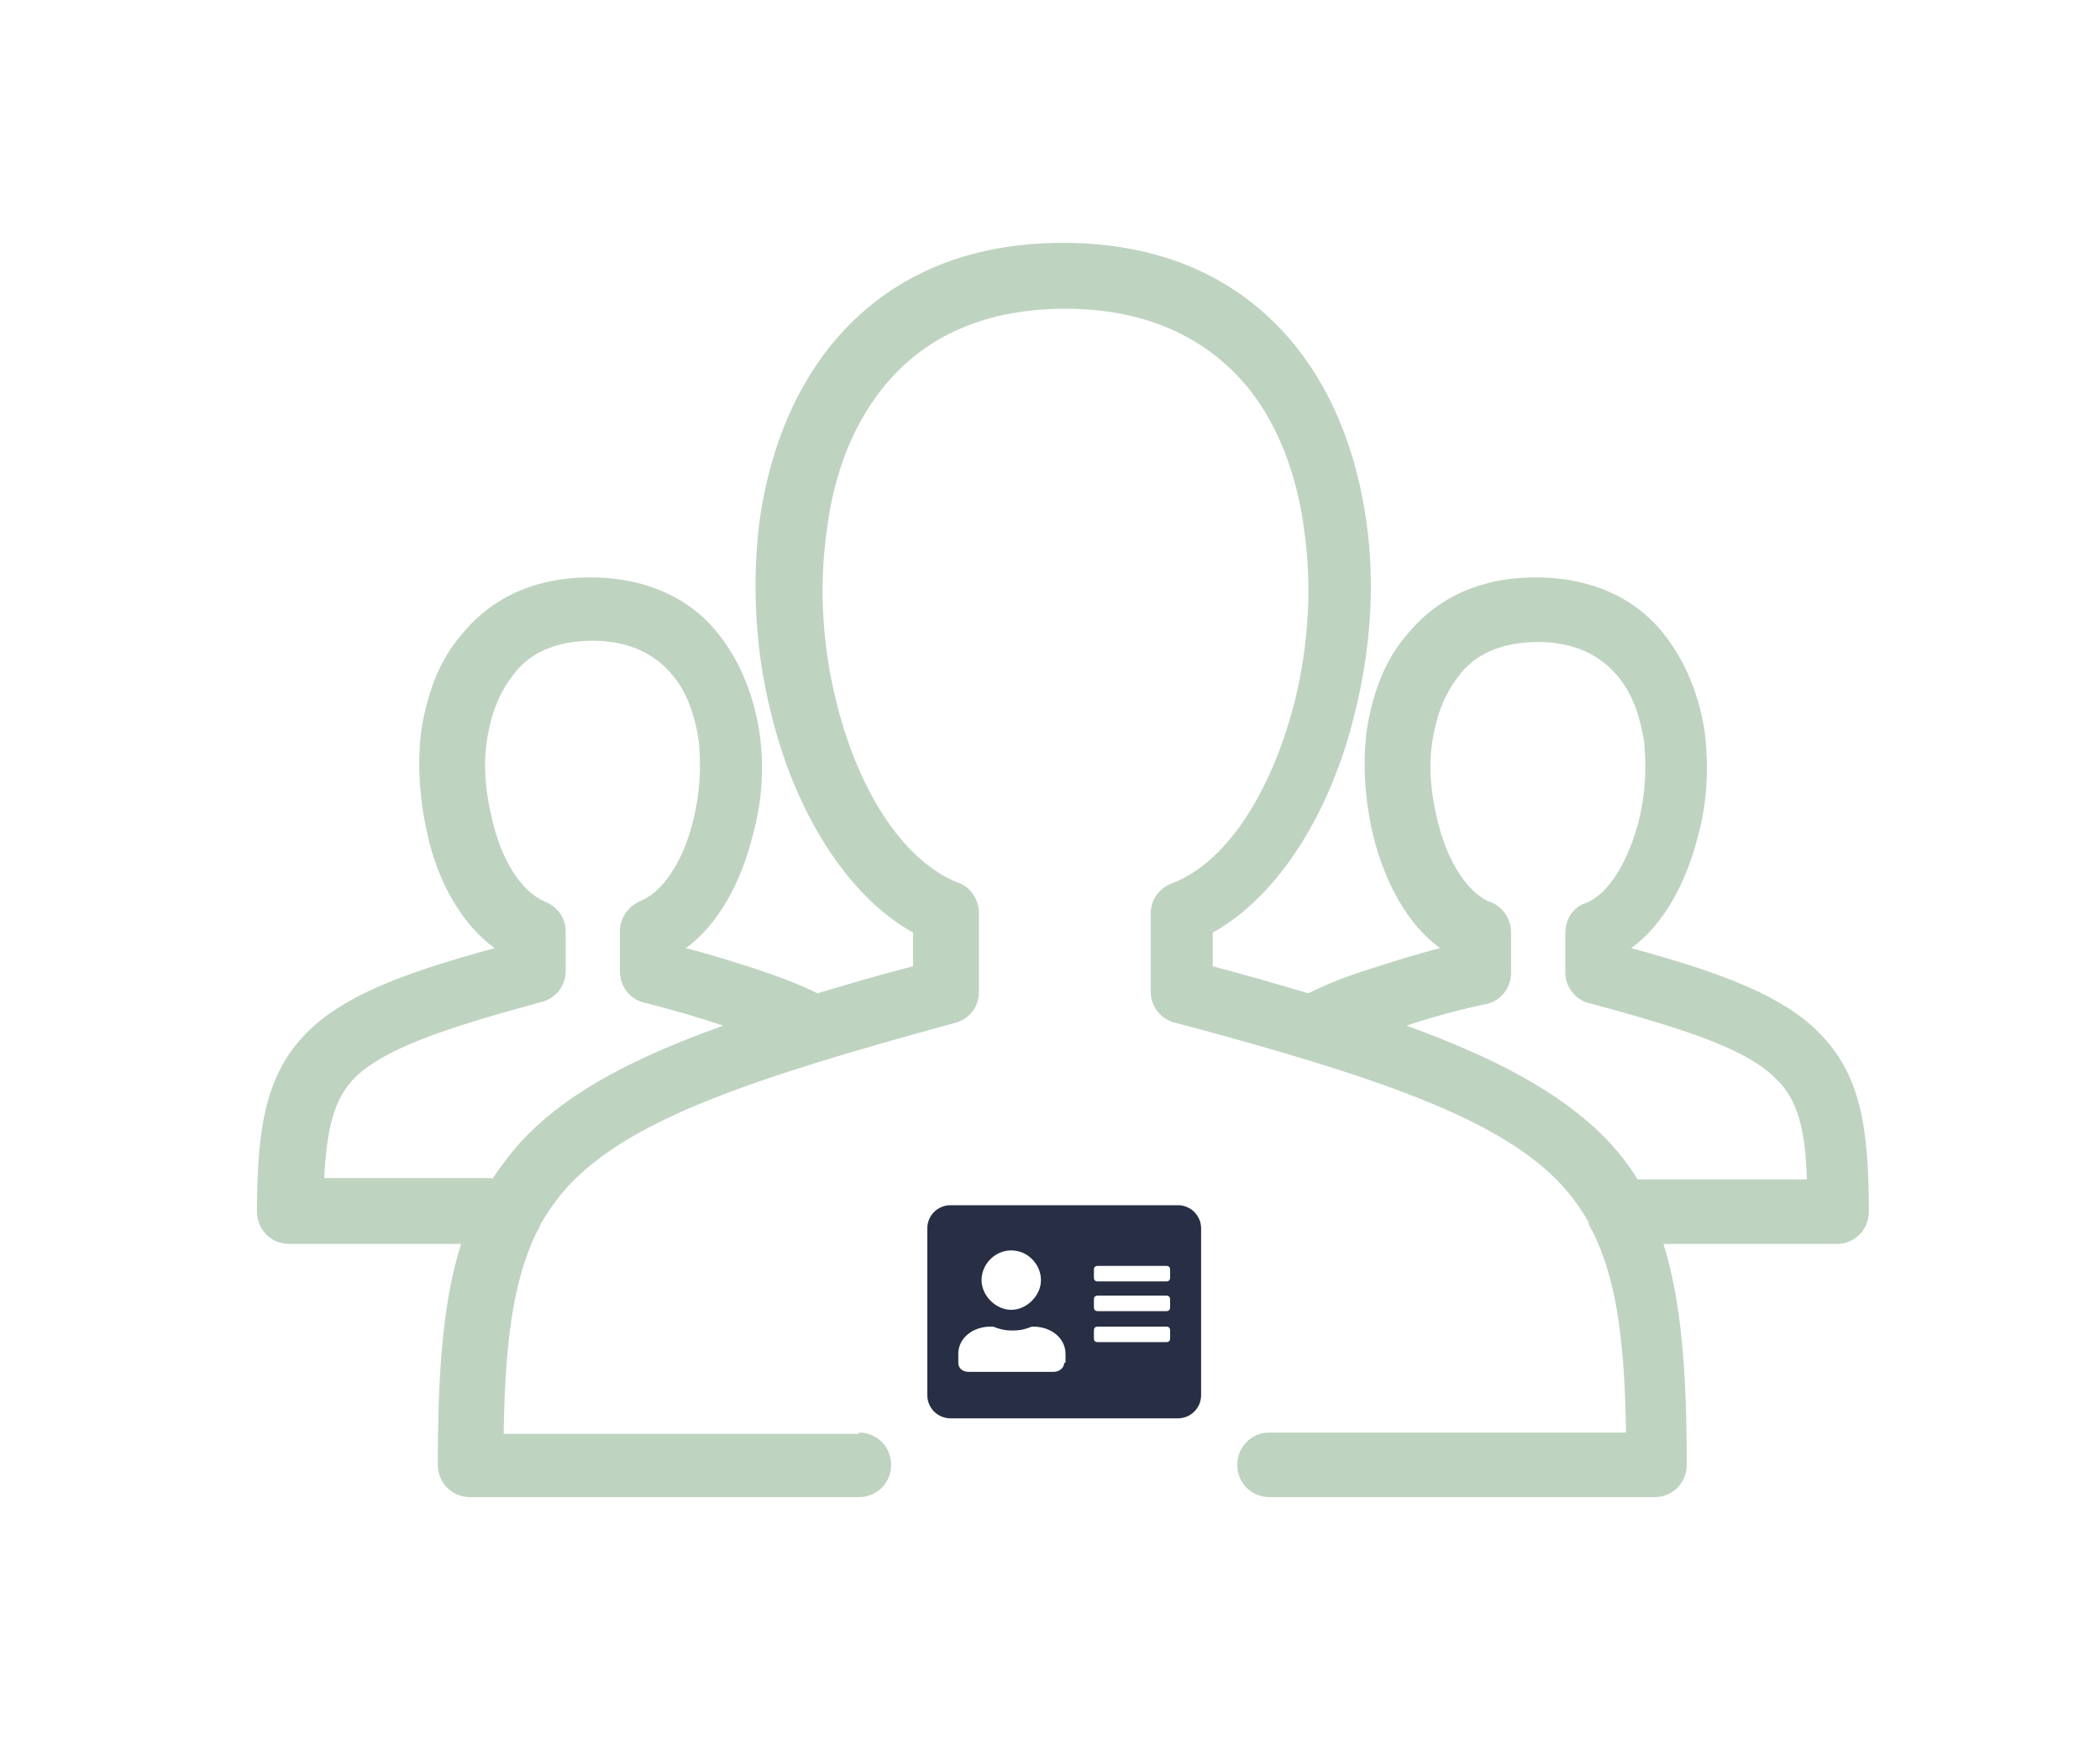 <?xml version="1.0" encoding="utf-8"?>
<!-- Generator: Adobe Illustrator 25.4.1, SVG Export Plug-In . SVG Version: 6.00 Build 0)  -->
<svg version="1.1" id="Layer_1" xmlns="http://www.w3.org/2000/svg" xmlns:xlink="http://www.w3.org/1999/xlink" x="0px" y="0px"
	 viewBox="0 0 162.6 135.1" style="enable-background:new 0 0 162.6 135.1;" xml:space="preserve">
<style type="text/css">
	.st0{fill:#BFD3C1;}
	.st1{fill:#282F44;}
</style>
<path class="st0" d="M66.5,110.9c1.4,0,2.5,1.1,2.5,2.5c0,1.4-1.1,2.5-2.5,2.5H36.4c-1.4,0-2.5-1.1-2.5-2.5c0-7.2,0.4-12.7,1.8-17.1
	H22.4c-1.4,0-2.5-1.1-2.5-2.5c0-6.6,0.7-10.7,3.9-13.9c2.7-2.7,7.1-4.5,14.5-6.5c-2.5-1.8-4.4-5.1-5.2-8.8c-0.6-2.6-0.8-5.3-0.5-7.9
	c0.4-2.7,1.3-5.4,3-7.4c2.2-2.8,5.5-4.6,10.1-4.6s8,1.8,10.1,4.6c1.6,2.1,2.6,4.7,3,7.4c0.4,2.6,0.2,5.4-0.5,7.9
	c-0.9,3.7-2.7,7-5.2,8.8c2,0.5,3.8,1.1,5.4,1.6c1.8,0.6,3.4,1.2,4.8,1.9c2.3-0.7,4.7-1.4,7.4-2.1v-2.6c-5.2-2.9-9.2-9.5-11-17
	c-1.2-4.7-1.5-9.9-0.9-14.8c0.7-5,2.4-9.7,5.4-13.5c3.9-4.9,9.8-8.1,18.1-8.1s14.2,3.2,18.1,8.1c3,3.8,4.7,8.5,5.4,13.5
	c0.7,4.9,0.3,10-0.9,14.8c-1.8,7.5-5.8,14.1-11,17v2.6c2.6,0.7,5.1,1.4,7.4,2.1c1.4-0.7,2.9-1.3,4.8-1.9c1.6-0.5,3.4-1.1,5.4-1.6
	c-2.5-1.8-4.3-5.1-5.2-8.8c-0.6-2.6-0.8-5.3-0.5-7.9c0.4-2.7,1.3-5.4,3-7.4c2.2-2.8,5.5-4.6,10.1-4.6s8,1.8,10.1,4.6
	c1.6,2.1,2.6,4.7,3,7.4c0.3,2.6,0.2,5.4-0.5,7.9c-0.9,3.7-2.7,7-5.2,8.8c7.4,2,11.8,3.8,14.5,6.5c3.2,3.2,3.9,7.2,3.9,13.9
	c0,1.4-1.1,2.5-2.5,2.5h-13.4c1.4,4.5,1.8,10,1.8,17.1c0,1.4-1.1,2.5-2.5,2.5H98.3c-1.4,0-2.5-1.1-2.5-2.5c0-1.4,1.1-2.5,2.5-2.5
	h27.6c-0.1-6.9-0.7-11.8-2.6-15.6c-0.1-0.2-0.3-0.4-0.3-0.7c-0.7-1.2-1.5-2.3-2.5-3.3c-4.7-4.7-13.6-7.9-29.4-12.1
	c-1.1-0.2-2-1.2-2-2.4v-6.1c0-1,0.6-1.9,1.6-2.3c4.5-1.7,7.9-7.5,9.6-14.3c1-4.2,1.3-8.7,0.7-12.9c-0.5-4.1-1.9-8.1-4.3-11.1
	c-3-3.7-7.6-6.2-14.2-6.2s-11.2,2.4-14.2,6.2c-2.4,3-3.8,6.9-4.3,11.1c-0.6,4.3-0.3,8.8,0.7,12.9c1.6,6.7,5,12.4,9.4,14.2
	c1,0.3,1.7,1.3,1.7,2.4v6.1c0,1.1-0.7,2.1-1.9,2.4c-15.8,4.3-24.7,7.4-29.5,12.2c-1,1-1.8,2.1-2.5,3.3c-0.1,0.2-0.2,0.5-0.3,0.6
	c-1.9,3.8-2.5,8.8-2.6,15.7H66.5z M38.1,91.3c0.8-1.2,1.7-2.4,2.8-3.5c3.3-3.3,8.1-5.9,15.1-8.4c-1.8-0.6-3.8-1.2-6.2-1.8
	c-1.1-0.3-1.8-1.3-1.8-2.4v-3.1c0-1.1,0.7-2,1.7-2.4c1.8-0.8,3.3-3.3,4-6.3c0.5-2,0.6-4.1,0.4-6.1c-0.3-1.9-0.9-3.7-2-5
	c-1.3-1.6-3.3-2.7-6.2-2.7c-2.9,0-5,1-6.2,2.7c-1.1,1.4-1.7,3.1-2,5c-0.3,2-0.1,4.1,0.4,6.1c0.7,3.1,2.2,5.6,4.1,6.4
	c1,0.4,1.6,1.3,1.6,2.3v3.1c0,1.2-0.9,2.2-2,2.4c-7.7,2.1-12,3.6-14.3,5.8c-1.7,1.7-2.2,4.1-2.4,7.8H38.1z M108.9,79.4
	c6.9,2.5,11.7,5.1,15.1,8.4c1.1,1.1,2,2.2,2.8,3.5h13.1c-0.1-3.8-0.7-6.2-2.4-7.8c-2.2-2.2-6.5-3.7-14.3-5.8c-1.1-0.2-2-1.2-2-2.4
	v-3.1c0-1,0.6-2,1.6-2.3c1.8-0.7,3.3-3.3,4.1-6.4c0.5-2,0.6-4.1,0.4-6.1c-0.3-1.9-0.9-3.7-2-5c-1.3-1.6-3.3-2.7-6.2-2.7
	c-2.9,0-5,1-6.2,2.7c-1.1,1.4-1.7,3.1-2,5c-0.3,2-0.1,4.1,0.4,6.1c0.7,3,2.2,5.5,4,6.3c1,0.3,1.7,1.3,1.7,2.4v3.1
	c0,1.1-0.7,2.1-1.8,2.4C112.8,78.2,110.7,78.8,108.9,79.4z"/>
<path class="st1" d="M91.2,93.3H73.6c-1,0-1.8,0.8-1.8,1.8V108c0,1,0.8,1.8,1.8,1.8h17.6c1,0,1.8-0.8,1.8-1.8V95.1
	C93,94.1,92.2,93.3,91.2,93.3z M78.3,96.8c1.3,0,2.3,1.1,2.3,2.3s-1.1,2.3-2.3,2.3s-2.3-1.1-2.3-2.3S77,96.8,78.3,96.8z M82.4,105.5
	c0,0.4-0.4,0.7-0.8,0.7h-6.6c-0.5,0-0.8-0.3-0.8-0.7v-0.7c0-1.2,1.1-2.1,2.5-2.1h0.2c0.5,0.2,0.9,0.3,1.5,0.3s1-0.1,1.5-0.3H80
	c1.4,0,2.5,0.9,2.5,2.1V105.5z M90.6,103.6c0,0.2-0.1,0.3-0.3,0.3h-5.3c-0.2,0-0.3-0.1-0.3-0.3V103c0-0.2,0.1-0.3,0.3-0.3h5.3
	c0.2,0,0.3,0.1,0.3,0.3V103.6z M90.6,101.2c0,0.2-0.1,0.3-0.3,0.3h-5.3c-0.2,0-0.3-0.1-0.3-0.3v-0.6c0-0.2,0.1-0.3,0.3-0.3h5.3
	c0.2,0,0.3,0.1,0.3,0.3V101.2z M90.6,98.9c0,0.2-0.1,0.3-0.3,0.3h-5.3c-0.2,0-0.3-0.1-0.3-0.3v-0.6c0-0.2,0.1-0.3,0.3-0.3h5.3
	c0.2,0,0.3,0.1,0.3,0.3V98.9z"/>
</svg>
